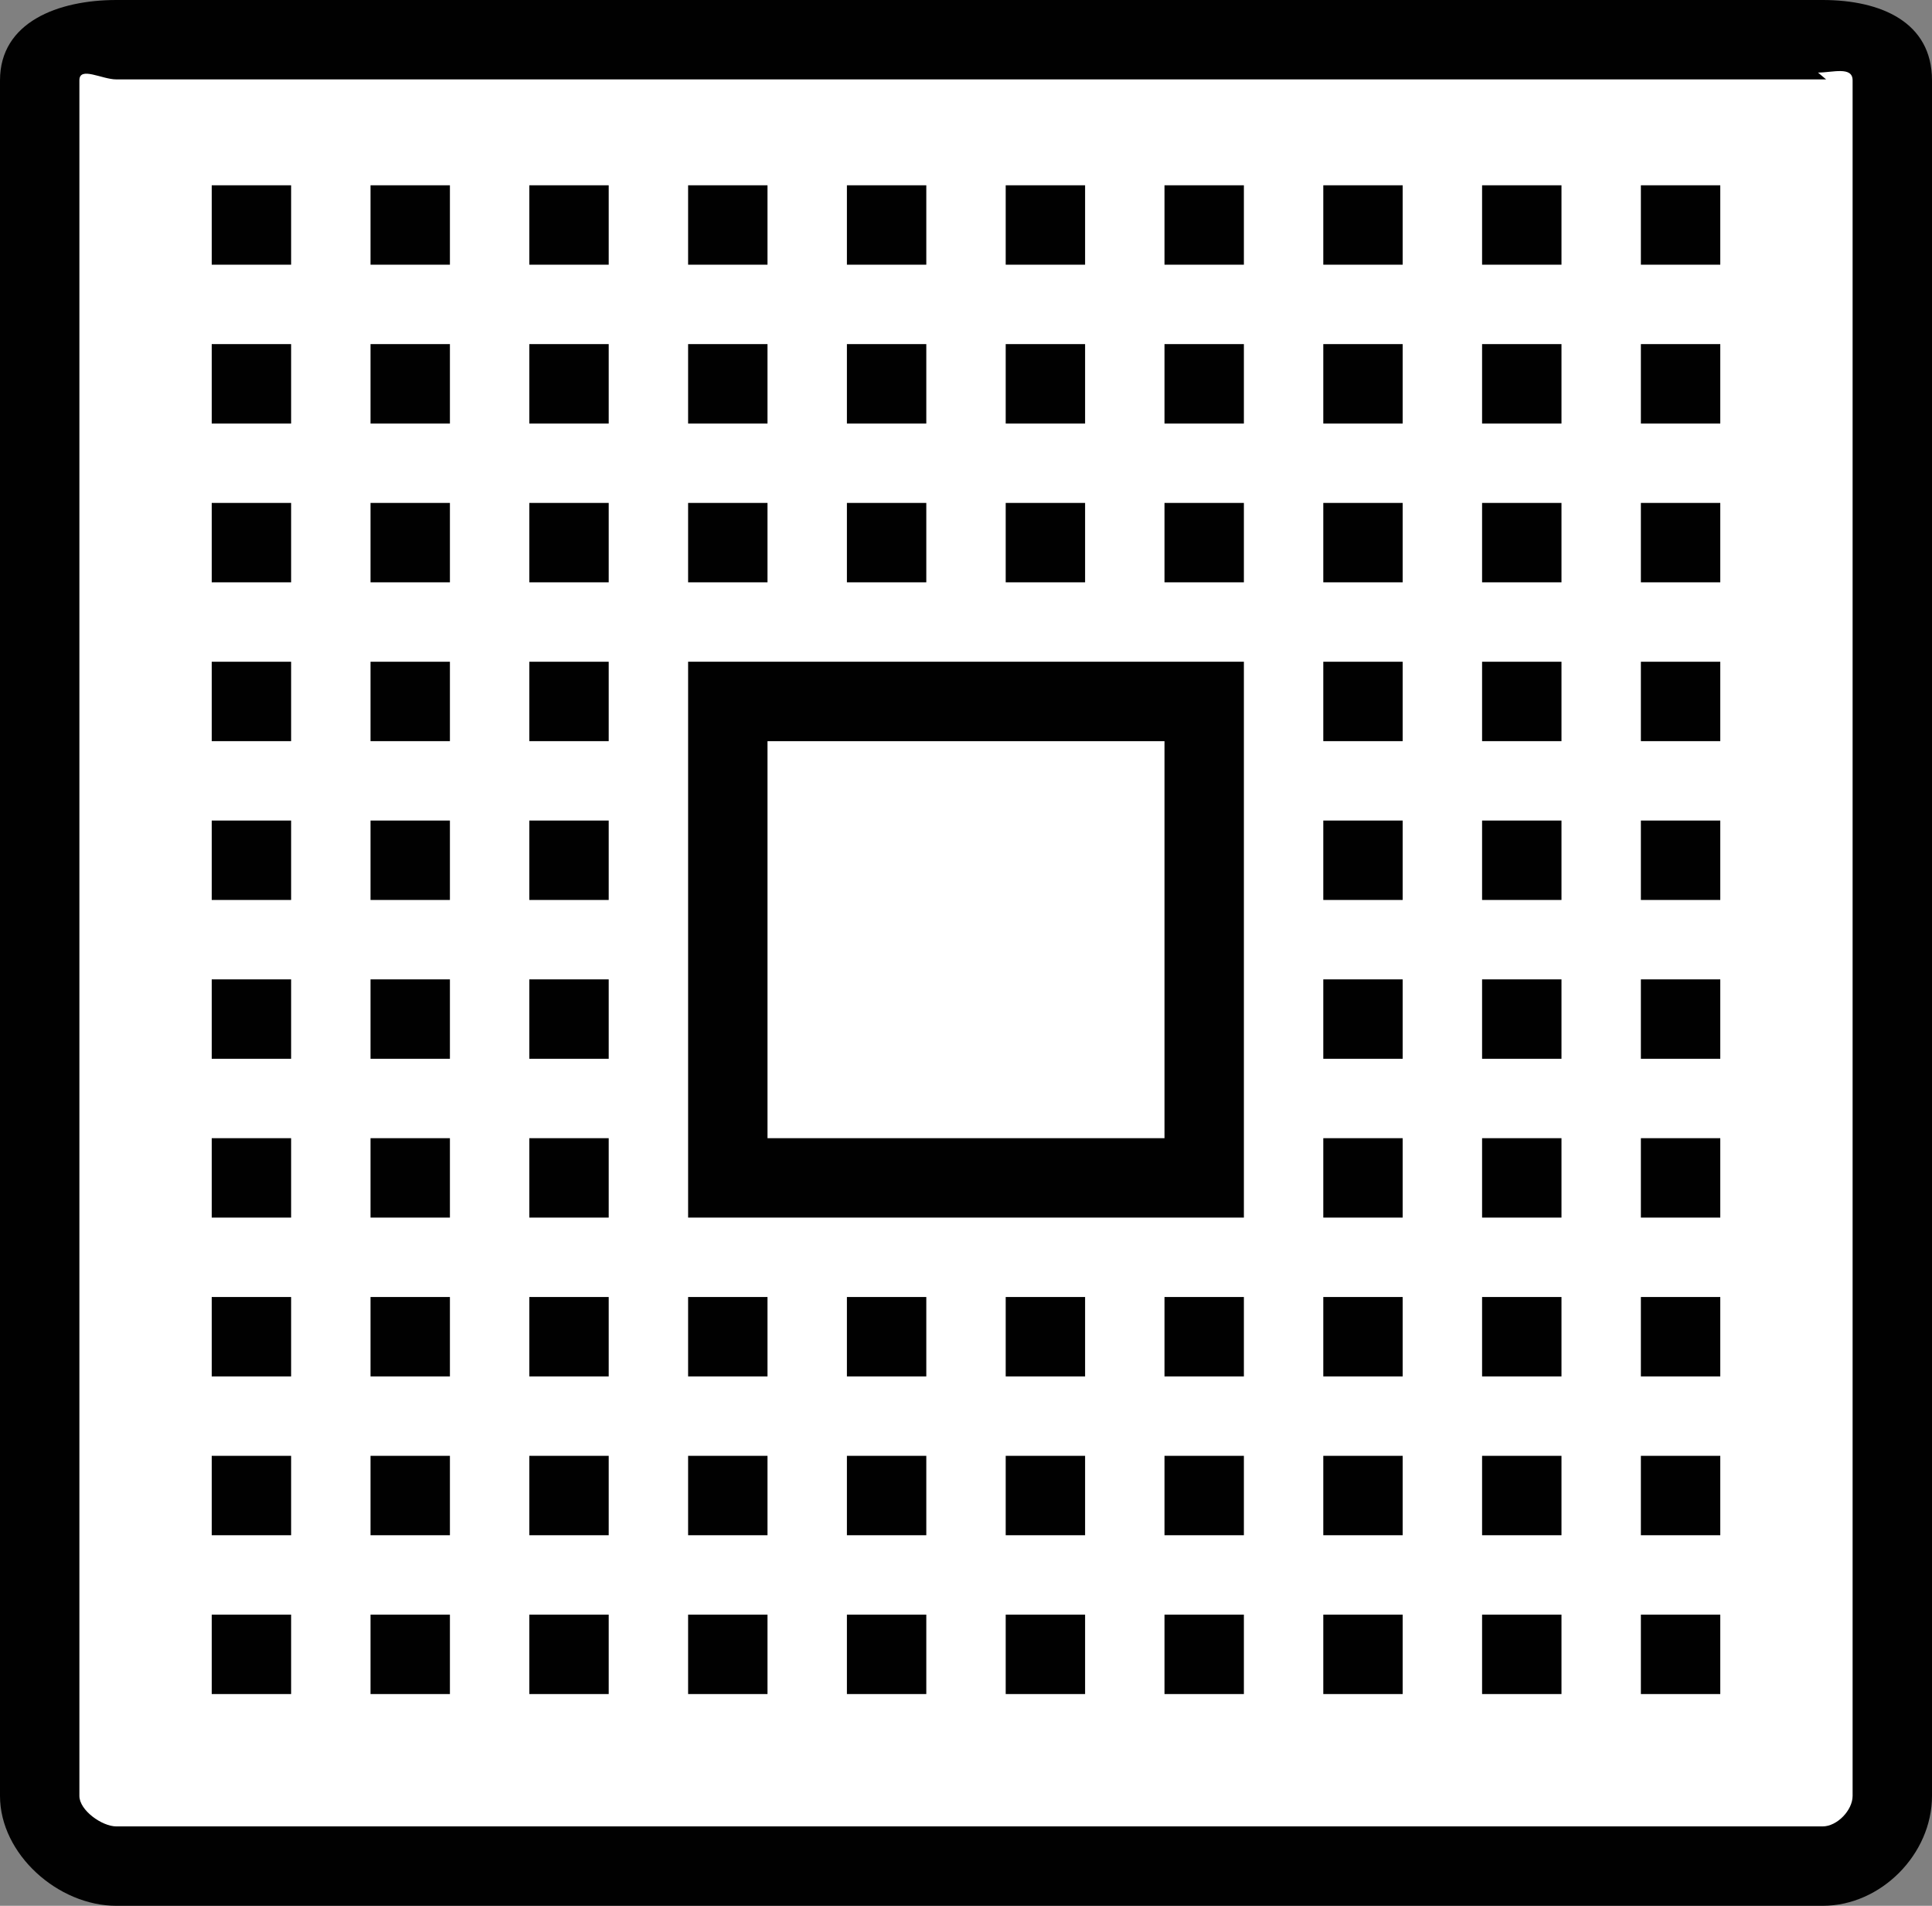 <?xml version="1.0" encoding="utf-8"?>
<!-- Generator: Adobe Illustrator 16.2.0, SVG Export Plug-In . SVG Version: 6.00 Build 0)  -->
<!DOCTYPE svg PUBLIC "-//W3C//DTD SVG 1.1//EN" "http://www.w3.org/Graphics/SVG/1.1/DTD/svg11.dtd">
<svg version="1.1" id="Layer_1" xmlns="http://www.w3.org/2000/svg" xmlns:xlink="http://www.w3.org/1999/xlink" x="0px" y="0px"
	 width="73px" height="72px" viewBox="0 0 73 72" enable-background="new 0 0 73 72" xml:space="preserve">
<rect x="0" y="0" width="73" height="72" fill="#808080" stroke="none"/>
<g>
	<g>
		<g>
			<path fill="#FFFFFF" d="M71,68.5c0,1.381-1.119,2.5-2.5,2.5h-64C3.119,71,2,69.881,2,68.5v-65C2,2.119,3.119,1,4.5,1h64
				C69.881,1,71,2.119,71,3.5V68.5z"/>
		</g>
		<g>
			<g>
				<path fill="#010101" d="M68.693,2.742C69.236,2.742,70,2.493,70,3.034v64.814C70,68.392,69.412,69,68.869,69H4.396
					C3.854,69,3,68.392,3,67.849V3.034C3,2.493,3.854,3,4.396,3H69 M68.869,0H4.396C2.195,0,0,0.836,0,3.034v64.814
					C0,70.05,2.195,72,4.396,72h64.473C71.07,72,73,70.05,73,67.849V3.034C73,0.836,71.07,0,68.869,0L68.869,0z"/>
			</g>
		</g>
	</g>
	<g>
		<rect x="27" y="27" fill="#FFFFFF" width="18" height="18"/>
		<path fill="#010101" d="M47,46H26V25h21V46z M29,43h15V28H29V43z"/>
	</g>
	<g>
		<g>
			<rect x="8" y="7" fill="#010101" width="3" height="3"/>
		</g>
		<g>
			<rect x="8" y="13" fill="#010101" width="3" height="3"/>
		</g>
		<g>
			<rect x="8" y="19" fill="#010101" width="3" height="3"/>
		</g>
		<g>
			<rect x="8" y="25" fill="#010101" width="3" height="3"/>
		</g>
		<g>
			<rect x="8" y="31" fill="#010101" width="3" height="3"/>
		</g>
		<g>
			<rect x="8" y="37" fill="#010101" width="3" height="3"/>
		</g>
		<g>
			<rect x="8" y="43" fill="#010101" width="3" height="3"/>
		</g>
		<g>
			<rect x="8" y="49" fill="#010101" width="3" height="3"/>
		</g>
		<g>
			<rect x="8" y="55" fill="#010101" width="3" height="3"/>
		</g>
		<g>
			<rect x="8" y="61" fill="#010101" width="3" height="3"/>
		</g>
	</g>
	<g>
		<g>
			<rect x="14" y="7" fill="#010101" width="3" height="3"/>
		</g>
		<g>
			<rect x="14" y="13" fill="#010101" width="3" height="3"/>
		</g>
		<g>
			<rect x="14" y="19" fill="#010101" width="3" height="3"/>
		</g>
		<g>
			<rect x="14" y="25" fill="#010101" width="3" height="3"/>
		</g>
		<g>
			<rect x="14" y="31" fill="#010101" width="3" height="3"/>
		</g>
		<g>
			<rect x="14" y="37" fill="#010101" width="3" height="3"/>
		</g>
		<g>
			<rect x="14" y="43" fill="#010101" width="3" height="3"/>
		</g>
		<g>
			<rect x="14" y="49" fill="#010101" width="3" height="3"/>
		</g>
		<g>
			<rect x="14" y="55" fill="#010101" width="3" height="3"/>
		</g>
		<g>
			<rect x="14" y="61" fill="#010101" width="3" height="3"/>
		</g>
	</g>
	<g>
		<g>
			<rect x="20" y="7" fill="#010101" width="3" height="3"/>
		</g>
		<g>
			<rect x="20" y="13" fill="#010101" width="3" height="3"/>
		</g>
		<g>
			<rect x="20" y="19" fill="#010101" width="3" height="3"/>
		</g>
		<g>
			<rect x="20" y="25" fill="#010101" width="3" height="3"/>
		</g>
		<g>
			<rect x="20" y="31" fill="#010101" width="3" height="3"/>
		</g>
		<g>
			<rect x="20" y="37" fill="#010101" width="3" height="3"/>
		</g>
		<g>
			<rect x="20" y="43" fill="#010101" width="3" height="3"/>
		</g>
		<g>
			<rect x="20" y="49" fill="#010101" width="3" height="3"/>
		</g>
		<g>
			<rect x="20" y="55" fill="#010101" width="3" height="3"/>
		</g>
		<g>
			<rect x="20" y="61" fill="#010101" width="3" height="3"/>
		</g>
	</g>
	<g>
		<g>
			<rect x="26" y="7" fill="#010101" width="3" height="3"/>
		</g>
		<g>
			<rect x="26" y="13" fill="#010101" width="3" height="3"/>
		</g>
		<g>
			<rect x="26" y="19" fill="#010101" width="3" height="3"/>
		</g>
		<g>
			<rect x="26" y="49" fill="#010101" width="3" height="3"/>
		</g>
		<g>
			<rect x="26" y="55" fill="#010101" width="3" height="3"/>
		</g>
		<g>
			<rect x="26" y="61" fill="#010101" width="3" height="3"/>
		</g>
	</g>
	<g>
		<g>
			<rect x="32" y="7" fill="#010101" width="3" height="3"/>
		</g>
		<g>
			<rect x="32" y="13" fill="#010101" width="3" height="3"/>
		</g>
		<g>
			<rect x="32" y="19" fill="#010101" width="3" height="3"/>
		</g>
		<g>
			<rect x="32" y="49" fill="#010101" width="3" height="3"/>
		</g>
		<g>
			<rect x="32" y="55" fill="#010101" width="3" height="3"/>
		</g>
		<g>
			<rect x="32" y="61" fill="#010101" width="3" height="3"/>
		</g>
	</g>
	<g>
		<g>
			<rect x="38" y="7" fill="#010101" width="3" height="3"/>
		</g>
		<g>
			<rect x="38" y="13" fill="#010101" width="3" height="3"/>
		</g>
		<g>
			<rect x="38" y="19" fill="#010101" width="3" height="3"/>
		</g>
		<g>
			<rect x="38" y="49" fill="#010101" width="3" height="3"/>
		</g>
		<g>
			<rect x="38" y="55" fill="#010101" width="3" height="3"/>
		</g>
		<g>
			<rect x="38" y="61" fill="#010101" width="3" height="3"/>
		</g>
	</g>
	<g>
		<g>
			<rect x="44" y="7" fill="#010101" width="3" height="3"/>
		</g>
		<g>
			<rect x="44" y="13" fill="#010101" width="3" height="3"/>
		</g>
		<g>
			<rect x="44" y="19" fill="#010101" width="3" height="3"/>
		</g>
		<g>
			<rect x="44" y="49" fill="#010101" width="3" height="3"/>
		</g>
		<g>
			<rect x="44" y="55" fill="#010101" width="3" height="3"/>
		</g>
		<g>
			<rect x="44" y="61" fill="#010101" width="3" height="3"/>
		</g>
	</g>
	<g>
		<g>
			<rect x="50" y="7" fill="#010101" width="3" height="3"/>
		</g>
		<g>
			<rect x="50" y="13" fill="#010101" width="3" height="3"/>
		</g>
		<g>
			<rect x="50" y="19" fill="#010101" width="3" height="3"/>
		</g>
		<g>
			<rect x="50" y="25" fill="#010101" width="3" height="3"/>
		</g>
		<g>
			<rect x="50" y="31" fill="#010101" width="3" height="3"/>
		</g>
		<g>
			<rect x="50" y="37" fill="#010101" width="3" height="3"/>
		</g>
		<g>
			<rect x="50" y="43" fill="#010101" width="3" height="3"/>
		</g>
		<g>
			<rect x="50" y="49" fill="#010101" width="3" height="3"/>
		</g>
		<g>
			<rect x="50" y="55" fill="#010101" width="3" height="3"/>
		</g>
		<g>
			<rect x="50" y="61" fill="#010101" width="3" height="3"/>
		</g>
	</g>
	<g>
		<g>
			<rect x="56" y="7" fill="#010101" width="3" height="3"/>
		</g>
		<g>
			<rect x="56" y="13" fill="#010101" width="3" height="3"/>
		</g>
		<g>
			<rect x="56" y="19" fill="#010101" width="3" height="3"/>
		</g>
		<g>
			<rect x="56" y="25" fill="#010101" width="3" height="3"/>
		</g>
		<g>
			<rect x="56" y="31" fill="#010101" width="3" height="3"/>
		</g>
		<g>
			<rect x="56" y="37" fill="#010101" width="3" height="3"/>
		</g>
		<g>
			<rect x="56" y="43" fill="#010101" width="3" height="3"/>
		</g>
		<g>
			<rect x="56" y="49" fill="#010101" width="3" height="3"/>
		</g>
		<g>
			<rect x="56" y="55" fill="#010101" width="3" height="3"/>
		</g>
		<g>
			<rect x="56" y="61" fill="#010101" width="3" height="3"/>
		</g>
	</g>
	<g>
		<g>
			<rect x="62" y="7" fill="#010101" width="3" height="3"/>
		</g>
		<g>
			<rect x="62" y="13" fill="#010101" width="3" height="3"/>
		</g>
		<g>
			<rect x="62" y="19" fill="#010101" width="3" height="3"/>
		</g>
		<g>
			<rect x="62" y="25" fill="#010101" width="3" height="3"/>
		</g>
		<g>
			<rect x="62" y="31" fill="#010101" width="3" height="3"/>
		</g>
		<g>
			<rect x="62" y="37" fill="#010101" width="3" height="3"/>
		</g>
		<g>
			<rect x="62" y="43" fill="#010101" width="3" height="3"/>
		</g>
		<g>
			<rect x="62" y="49" fill="#010101" width="3" height="3"/>
		</g>
		<g>
			<rect x="62" y="55" fill="#010101" width="3" height="3"/>
		</g>
		<g>
			<rect x="62" y="61" fill="#010101" width="3" height="3"/>
		</g>
	</g>
</g>
</svg>
